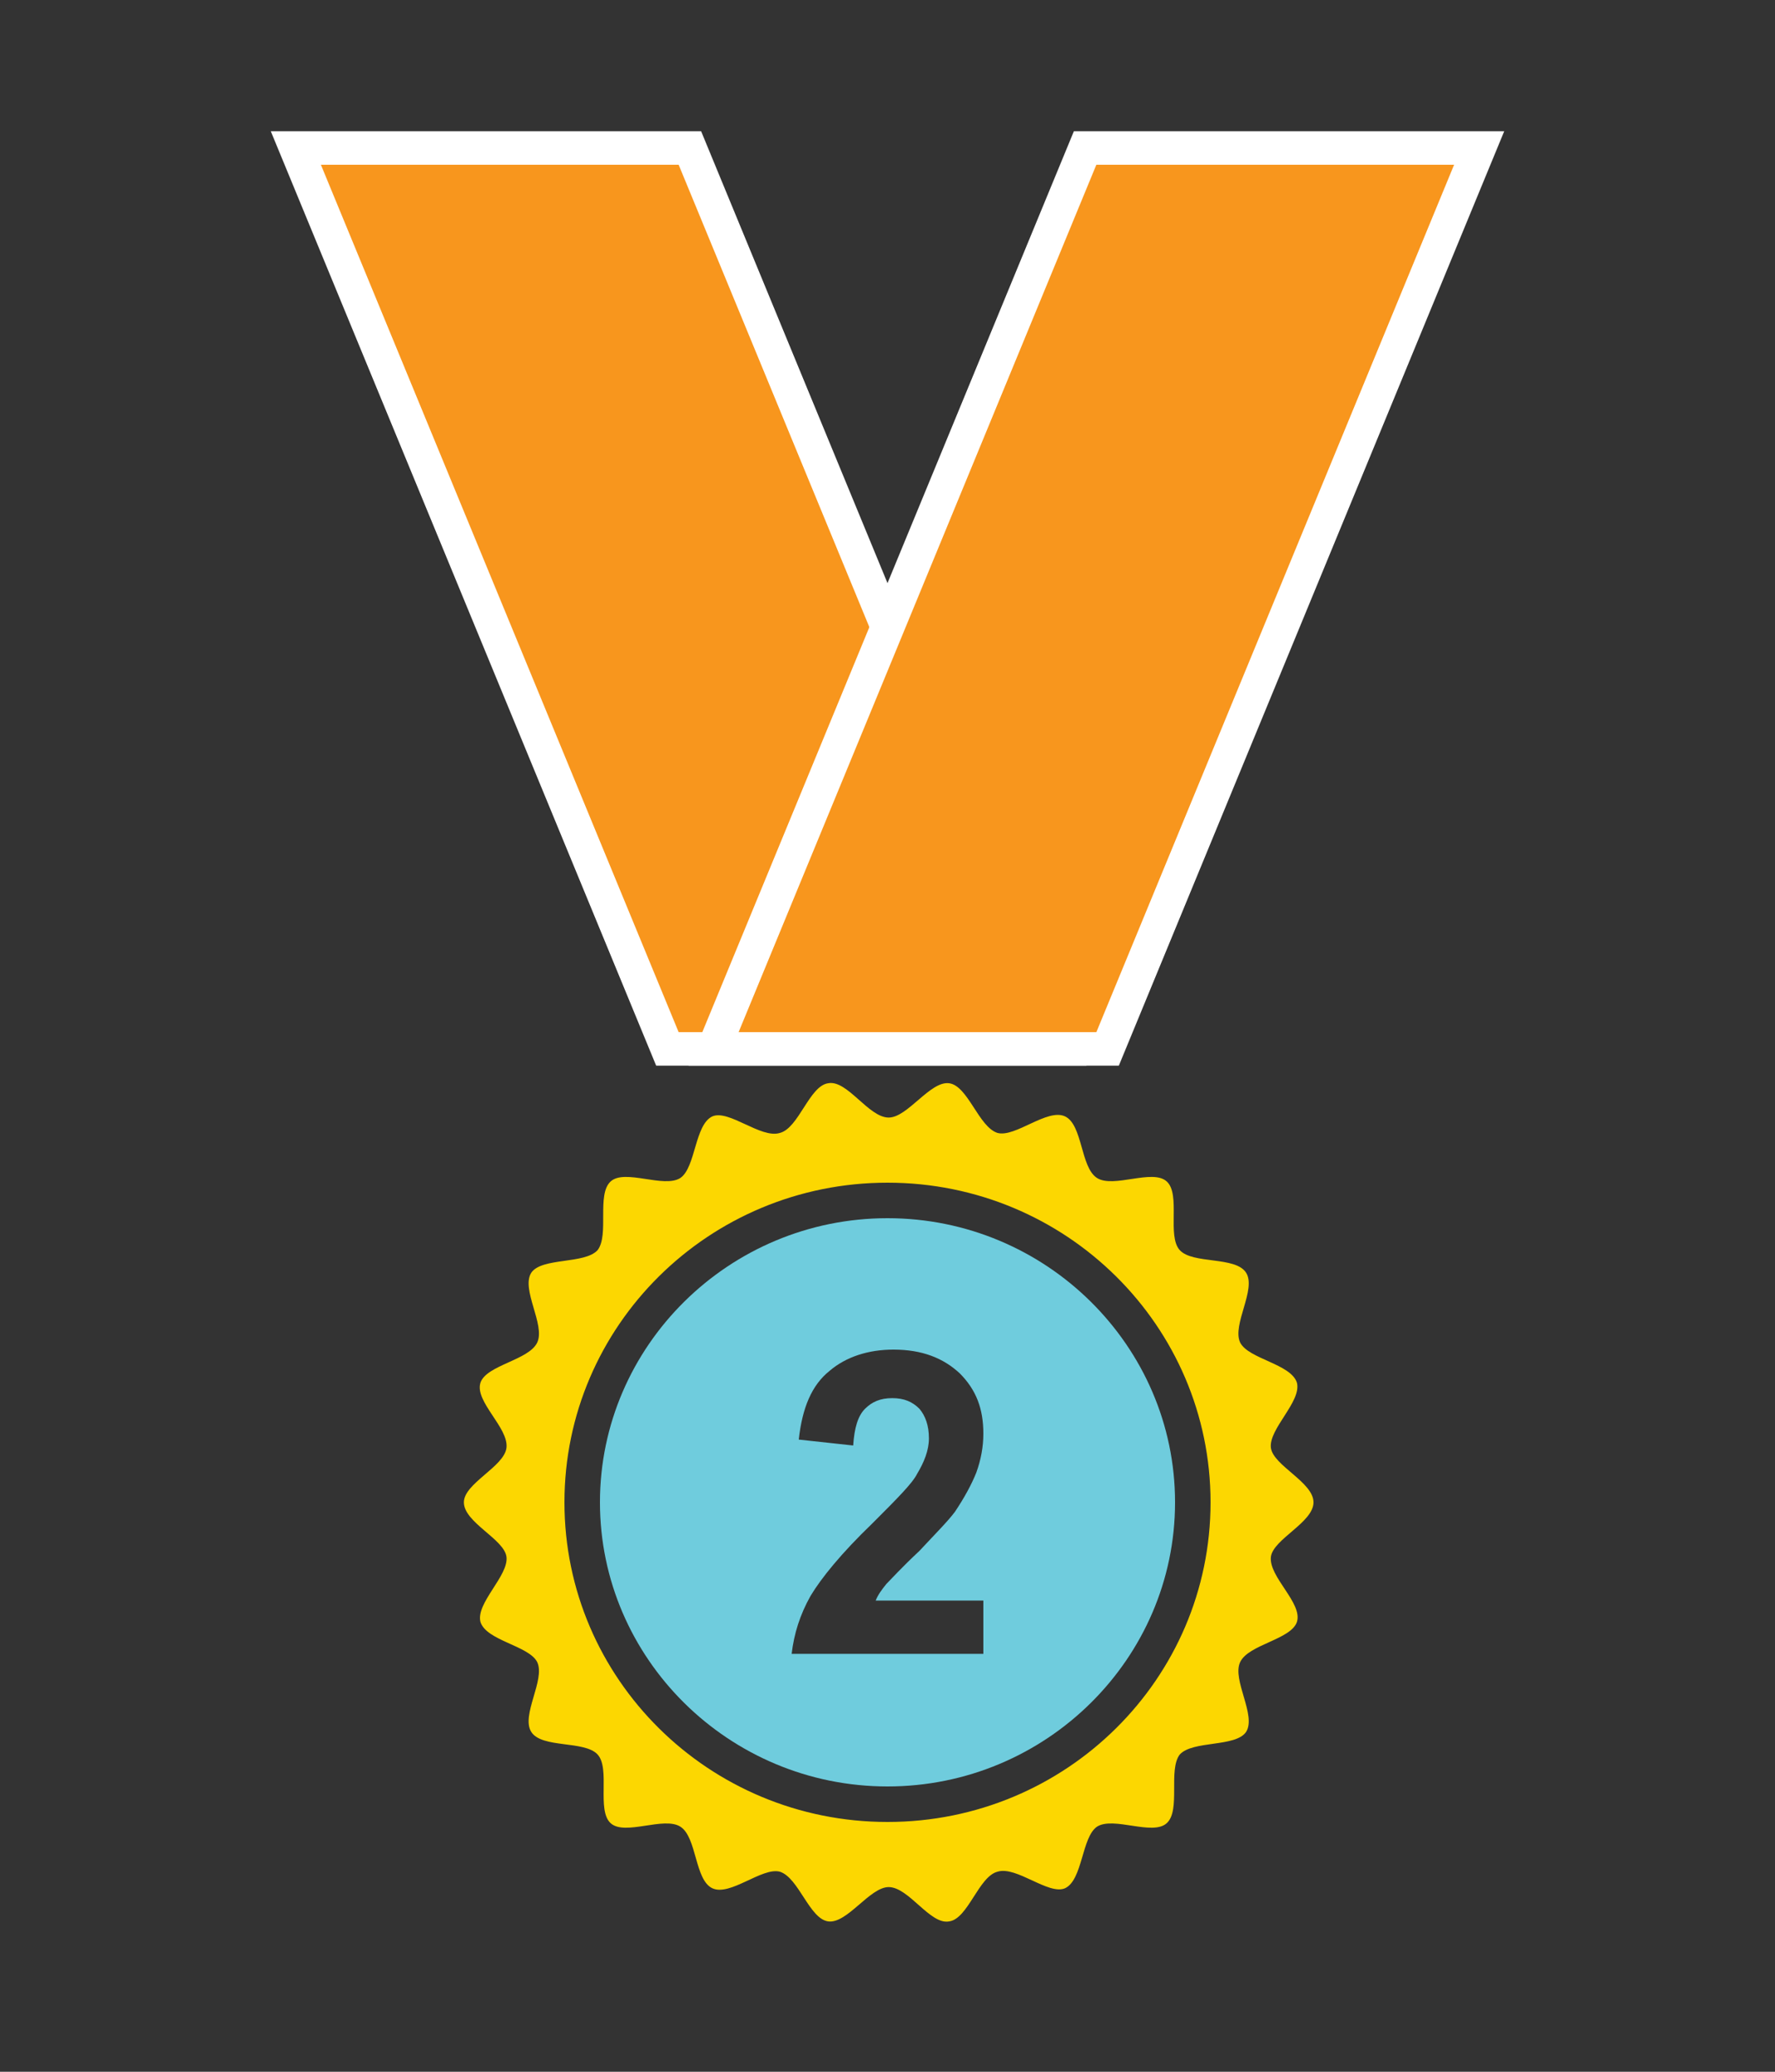 <?xml version="1.0" encoding="utf-8"?>
<!-- Generator: Adobe Illustrator 26.0.2, SVG Export Plug-In . SVG Version: 6.00 Build 0)  -->
<svg version="1.1" id="Layer_1" xmlns="http://www.w3.org/2000/svg" xmlns:xlink="http://www.w3.org/1999/xlink" x="0px" y="0px"
	 viewBox="0 0 150 175" style="enable-background:new 0 0 150 175;" xml:space="preserve">
<rect x="0" y="0" width="150" height="175" fill="#333333" stroke="none"/>
<style type="text/css">
	.st0{fill:#FCD701;}
	.st1{fill:#6FCCDD;}
	.st2{fill:#F8961D;stroke:#FFFFFF;stroke-width:2.835;stroke-miterlimit:10;}
</style>
<g>
	<path class="st0" d="M111,126.9c0-1.7-3.4-3.1-3.6-4.6c-0.2-1.6,2.6-3.9,2.2-5.5c-0.5-1.6-4.1-2-4.8-3.4c-0.7-1.5,1.4-4.5,0.5-5.9
		c-0.9-1.4-4.5-0.7-5.6-1.9c-1.1-1.2,0.1-4.7-1.1-5.8c-1.2-1.1-4.5,0.6-5.9-0.3c-1.4-0.9-1.2-4.5-2.7-5.2c-1.5-0.7-4.2,1.8-5.7,1.4
		c-1.6-0.5-2.5-4-4.1-4.2c-1.6-0.2-3.5,2.9-5.1,2.9c-1.7,0-3.5-3.2-5.1-2.9c-1.6,0.2-2.5,3.8-4.1,4.2c-1.6,0.5-4.3-2-5.7-1.4
		c-1.5,0.7-1.4,4.3-2.7,5.2c-1.4,0.9-4.7-0.8-5.9,0.3c-1.2,1.1-0.1,4.5-1.1,5.8c-1.1,1.2-4.7,0.6-5.6,1.9c-0.9,1.4,1.2,4.4,0.5,5.9
		c-0.7,1.5-4.3,1.9-4.8,3.4c-0.5,1.6,2.4,3.8,2.2,5.5c-0.2,1.6-3.6,3-3.6,4.6c0,1.7,3.4,3.1,3.6,4.6c0.2,1.6-2.6,3.9-2.2,5.5
		c0.5,1.6,4.1,2,4.8,3.4c0.7,1.5-1.4,4.5-0.5,5.9c0.9,1.4,4.5,0.7,5.6,1.9c1.1,1.2-0.1,4.7,1.1,5.8c1.2,1.1,4.5-0.6,5.9,0.3
		c1.4,0.9,1.2,4.5,2.7,5.2c1.5,0.7,4.2-1.8,5.7-1.4c1.6,0.5,2.5,4,4.1,4.2c1.6,0.2,3.5-2.9,5.1-2.9c1.7,0,3.5,3.2,5.1,2.9
		c1.6-0.2,2.5-3.8,4.1-4.2c1.6-0.5,4.3,2,5.7,1.4c1.5-0.7,1.4-4.3,2.7-5.2c1.4-0.9,4.7,0.8,5.9-0.3c1.2-1.1,0.1-4.5,1.1-5.8
		c1.1-1.2,4.7-0.6,5.6-1.9c0.9-1.4-1.2-4.4-0.5-5.9c0.7-1.5,4.3-1.9,4.8-3.4c0.5-1.6-2.4-3.8-2.2-5.5C107.6,130,111,128.6,111,126.9
		z M75,153.9c-15.1,0-27.3-12.1-27.3-27c0-14.9,12.2-27,27.3-27c15.1,0,27.3,12.1,27.3,27C102.3,141.8,90.1,153.9,75,153.9z"/>
	<path class="st1" d="M75,102.9c-13.4,0-24.3,10.8-24.3,24s10.9,24,24.3,24s24.3-10.8,24.3-24S88.4,102.9,75,102.9z M83.1,135.2
		L83.1,135.2v4.5H66.9c0.2-1.7,0.7-3.3,1.6-4.9c0.9-1.5,2.6-3.6,5.2-6.1c2.1-2.1,3.4-3.4,3.8-4.2c0.6-1,1-2,1-3
		c0-1.1-0.3-1.9-0.8-2.5c-0.6-0.6-1.3-0.9-2.3-0.9c-1,0-1.7,0.3-2.3,0.9c-0.6,0.6-0.9,1.6-1,3.1l-4.6-0.5c0.3-2.7,1.1-4.6,2.6-5.8
		c1.4-1.2,3.3-1.8,5.4-1.8c2.4,0,4.2,0.7,5.6,2c1.4,1.4,2,3,2,5.1c0,1.1-0.2,2.2-0.6,3.3c-0.4,1-1,2.1-1.8,3.3
		c-0.6,0.8-1.6,1.8-3,3.3c-1.5,1.4-2.4,2.4-2.8,2.8c-0.4,0.5-0.7,0.9-0.9,1.4H83.1z"/>
	<g>
		<polygon class="st2" points="89.7,88.6 56.4,88.6 25,12.5 58.3,12.5 		"/>
		<polygon class="st2" points="60.3,88.6 93.6,88.6 125,12.5 91.7,12.5 		"/>
	</g>
</g>
</svg>
